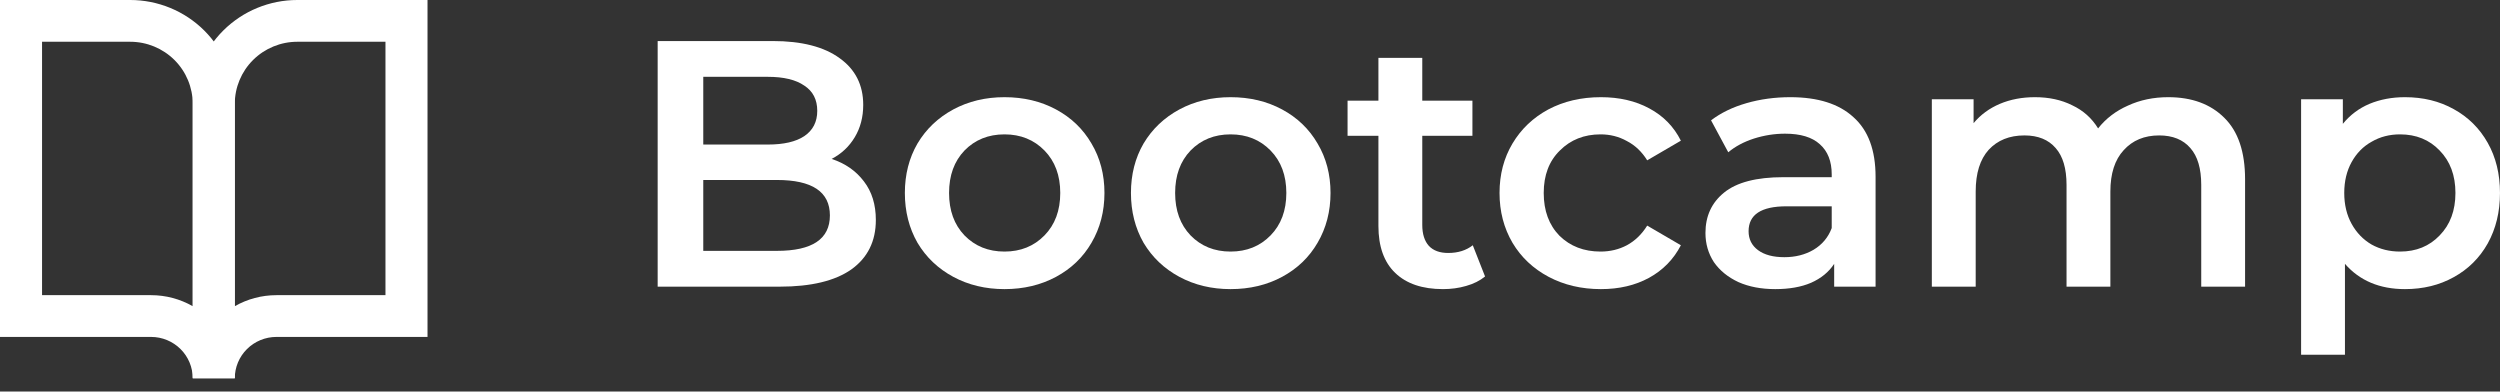 <svg width="166" height="26" viewBox="0 0 166 26" fill="none" xmlns="http://www.w3.org/2000/svg">
<rect x="0" y="0" width="166" height="26" fill="#333333" stroke="none"/>
<path d="M55.221 10.553C56.122 10.848 56.836 11.345 57.364 12.044C57.892 12.728 58.156 13.582 58.156 14.607C58.156 16.021 57.612 17.116 56.526 17.892C55.439 18.653 53.855 19.034 51.774 19.034H43.669V2.725H51.308C53.234 2.725 54.717 3.106 55.757 3.867C56.797 4.612 57.318 5.645 57.318 6.965C57.318 7.773 57.131 8.487 56.758 9.109C56.386 9.73 55.873 10.212 55.221 10.553ZM46.697 5.101V9.598H50.982C52.038 9.598 52.846 9.412 53.405 9.039C53.979 8.651 54.266 8.091 54.266 7.361C54.266 6.616 53.979 6.057 53.405 5.684C52.846 5.296 52.038 5.101 50.982 5.101H46.697ZM51.588 16.657C53.932 16.657 55.105 15.873 55.105 14.304C55.105 12.736 53.932 11.951 51.588 11.951H46.697V16.657H51.588Z" fill="white"/>
<path d="M66.698 19.197C65.44 19.197 64.306 18.925 63.297 18.382C62.288 17.838 61.496 17.085 60.922 16.122C60.363 15.143 60.083 14.04 60.083 12.813C60.083 11.586 60.363 10.491 60.922 9.528C61.496 8.565 62.288 7.812 63.297 7.268C64.306 6.725 65.44 6.453 66.698 6.453C67.971 6.453 69.112 6.725 70.121 7.268C71.131 7.812 71.915 8.565 72.474 9.528C73.048 10.491 73.336 11.586 73.336 12.813C73.336 14.04 73.048 15.143 72.474 16.122C71.915 17.085 71.131 17.838 70.121 18.382C69.112 18.925 67.971 19.197 66.698 19.197ZM66.698 16.704C67.769 16.704 68.654 16.347 69.353 15.632C70.052 14.918 70.401 13.978 70.401 12.813C70.401 11.648 70.052 10.709 69.353 9.994C68.654 9.28 67.769 8.922 66.698 8.922C65.626 8.922 64.741 9.28 64.043 9.994C63.359 10.709 63.018 11.648 63.018 12.813C63.018 13.978 63.359 14.918 64.043 15.632C64.741 16.347 65.626 16.704 66.698 16.704Z" fill="white"/>
<path d="M81.71 19.197C80.452 19.197 79.318 18.925 78.309 18.382C77.3 17.838 76.508 17.085 75.933 16.122C75.374 15.143 75.095 14.04 75.095 12.813C75.095 11.586 75.374 10.491 75.933 9.528C76.508 8.565 77.3 7.812 78.309 7.268C79.318 6.725 80.452 6.453 81.71 6.453C82.983 6.453 84.124 6.725 85.133 7.268C86.142 7.812 86.927 8.565 87.486 9.528C88.06 10.491 88.347 11.586 88.347 12.813C88.347 14.04 88.06 15.143 87.486 16.122C86.927 17.085 86.142 17.838 85.133 18.382C84.124 18.925 82.983 19.197 81.71 19.197ZM81.71 16.704C82.781 16.704 83.666 16.347 84.365 15.632C85.063 14.918 85.413 13.978 85.413 12.813C85.413 11.648 85.063 10.709 84.365 9.994C83.666 9.28 82.781 8.922 81.71 8.922C80.638 8.922 79.753 9.28 79.054 9.994C78.371 10.709 78.029 11.648 78.029 12.813C78.029 13.978 78.371 14.918 79.054 15.632C79.753 16.347 80.638 16.704 81.71 16.704Z" fill="white"/>
<path d="M98.608 18.358C98.266 18.638 97.847 18.848 97.35 18.987C96.869 19.127 96.356 19.197 95.813 19.197C94.447 19.197 93.391 18.84 92.645 18.125C91.9 17.411 91.527 16.37 91.527 15.003V9.016H89.478V6.686H91.527V3.843H94.439V6.686H97.769V9.016H94.439V14.933C94.439 15.539 94.586 16.005 94.881 16.331C95.176 16.642 95.603 16.797 96.162 16.797C96.814 16.797 97.358 16.626 97.793 16.285L98.608 18.358Z" fill="white"/>
<path d="M106.3 19.197C105.011 19.197 103.854 18.925 102.829 18.382C101.805 17.838 101.005 17.085 100.43 16.122C99.856 15.143 99.569 14.04 99.569 12.813C99.569 11.586 99.856 10.491 100.43 9.528C101.005 8.565 101.797 7.812 102.806 7.268C103.831 6.725 104.995 6.453 106.3 6.453C107.526 6.453 108.598 6.701 109.514 7.198C110.445 7.695 111.144 8.41 111.61 9.342L109.374 10.646C109.017 10.072 108.567 9.645 108.023 9.365C107.495 9.07 106.913 8.922 106.276 8.922C105.189 8.922 104.289 9.28 103.575 9.994C102.86 10.693 102.503 11.633 102.503 12.813C102.503 13.994 102.853 14.941 103.551 15.656C104.266 16.355 105.174 16.704 106.276 16.704C106.913 16.704 107.495 16.564 108.023 16.285C108.567 15.99 109.017 15.555 109.374 14.98L111.61 16.285C111.129 17.217 110.422 17.939 109.491 18.451C108.574 18.948 107.511 19.197 106.3 19.197Z" fill="white"/>
<path d="M118.878 6.453C120.71 6.453 122.108 6.895 123.07 7.781C124.049 8.651 124.538 9.971 124.538 11.742V19.034H121.789V17.52C121.432 18.063 120.92 18.483 120.252 18.778C119.6 19.057 118.808 19.197 117.877 19.197C116.945 19.197 116.13 19.042 115.431 18.731C114.732 18.405 114.189 17.962 113.801 17.403C113.428 16.828 113.242 16.184 113.242 15.469C113.242 14.351 113.653 13.458 114.476 12.79C115.315 12.107 116.627 11.765 118.412 11.765H121.626V11.578C121.626 10.709 121.362 10.041 120.835 9.575C120.322 9.109 119.554 8.876 118.529 8.876C117.83 8.876 117.139 8.985 116.456 9.202C115.788 9.419 115.221 9.722 114.756 10.111L113.614 7.99C114.266 7.493 115.051 7.113 115.967 6.849C116.883 6.585 117.853 6.453 118.878 6.453ZM118.482 17.077C119.212 17.077 119.856 16.914 120.415 16.588C120.99 16.246 121.394 15.764 121.626 15.143V13.699H118.622C116.945 13.699 116.106 14.25 116.106 15.353C116.106 15.881 116.316 16.3 116.735 16.611C117.155 16.922 117.737 17.077 118.482 17.077Z" fill="white"/>
<path d="M143.972 6.453C145.541 6.453 146.783 6.911 147.699 7.827C148.615 8.728 149.073 10.087 149.073 11.905V19.034H146.162V12.277C146.162 11.19 145.921 10.375 145.44 9.831C144.958 9.272 144.267 8.992 143.367 8.992C142.389 8.992 141.604 9.318 141.014 9.971C140.424 10.608 140.129 11.524 140.129 12.72V19.034H137.218V12.277C137.218 11.19 136.977 10.375 136.496 9.831C136.015 9.272 135.324 8.992 134.423 8.992C133.429 8.992 132.637 9.311 132.047 9.948C131.473 10.584 131.186 11.508 131.186 12.72V19.034H128.274V6.593H131.046V8.177C131.512 7.618 132.094 7.191 132.793 6.895C133.491 6.6 134.268 6.453 135.122 6.453C136.053 6.453 136.876 6.631 137.591 6.989C138.32 7.33 138.895 7.843 139.314 8.526C139.827 7.874 140.486 7.369 141.294 7.012C142.101 6.639 142.994 6.453 143.972 6.453Z" fill="white"/>
<path d="M159.688 6.453C160.899 6.453 161.978 6.717 162.925 7.245C163.888 7.773 164.641 8.519 165.184 9.482C165.728 10.444 165.999 11.555 165.999 12.813C165.999 14.071 165.728 15.19 165.184 16.168C164.641 17.131 163.888 17.877 162.925 18.405C161.978 18.933 160.899 19.197 159.688 19.197C158.011 19.197 156.683 18.638 155.705 17.52V23.554H152.793V6.593H155.565V8.223C156.046 7.633 156.636 7.191 157.335 6.895C158.049 6.6 158.834 6.453 159.688 6.453ZM159.361 16.704C160.433 16.704 161.31 16.347 161.993 15.632C162.692 14.918 163.041 13.978 163.041 12.813C163.041 11.648 162.692 10.709 161.993 9.994C161.31 9.28 160.433 8.922 159.361 8.922C158.663 8.922 158.034 9.085 157.475 9.412C156.916 9.722 156.473 10.173 156.147 10.763C155.821 11.353 155.658 12.037 155.658 12.813C155.658 13.59 155.821 14.273 156.147 14.864C156.473 15.454 156.916 15.912 157.475 16.238C158.034 16.549 158.663 16.704 159.361 16.704Z" fill="white"/>
<path fill-rule="evenodd" clip-rule="evenodd" d="M0 0H8.645C10.486 0 12.253 0.727 13.555 2.02C14.857 3.314 15.589 5.068 15.589 6.897V25.119H12.797C12.797 24.39 12.505 23.692 11.987 23.177C11.468 22.662 10.765 22.372 10.032 22.372H0V0ZM12.797 20.331V6.897C12.797 5.804 12.359 4.755 11.581 3.981C10.802 3.208 9.746 2.773 8.645 2.773H2.792V19.599H10.032C11.01 19.599 11.962 19.855 12.797 20.331Z" fill="white"/>
<path fill-rule="evenodd" clip-rule="evenodd" d="M14.832 2.02C16.134 0.727 17.9 0 19.742 0H28.387V22.372H18.355C17.622 22.372 16.918 22.662 16.4 23.177C15.881 23.692 15.59 24.39 15.59 25.119H12.798V6.897C12.798 5.068 13.53 3.314 14.832 2.02ZM15.59 20.331C16.424 19.855 17.376 19.599 18.355 19.599H25.595V2.773H19.742C18.641 2.773 17.585 3.208 16.806 3.981C16.027 4.755 15.59 5.804 15.59 6.897V20.331Z" fill="white"/>
</svg>
